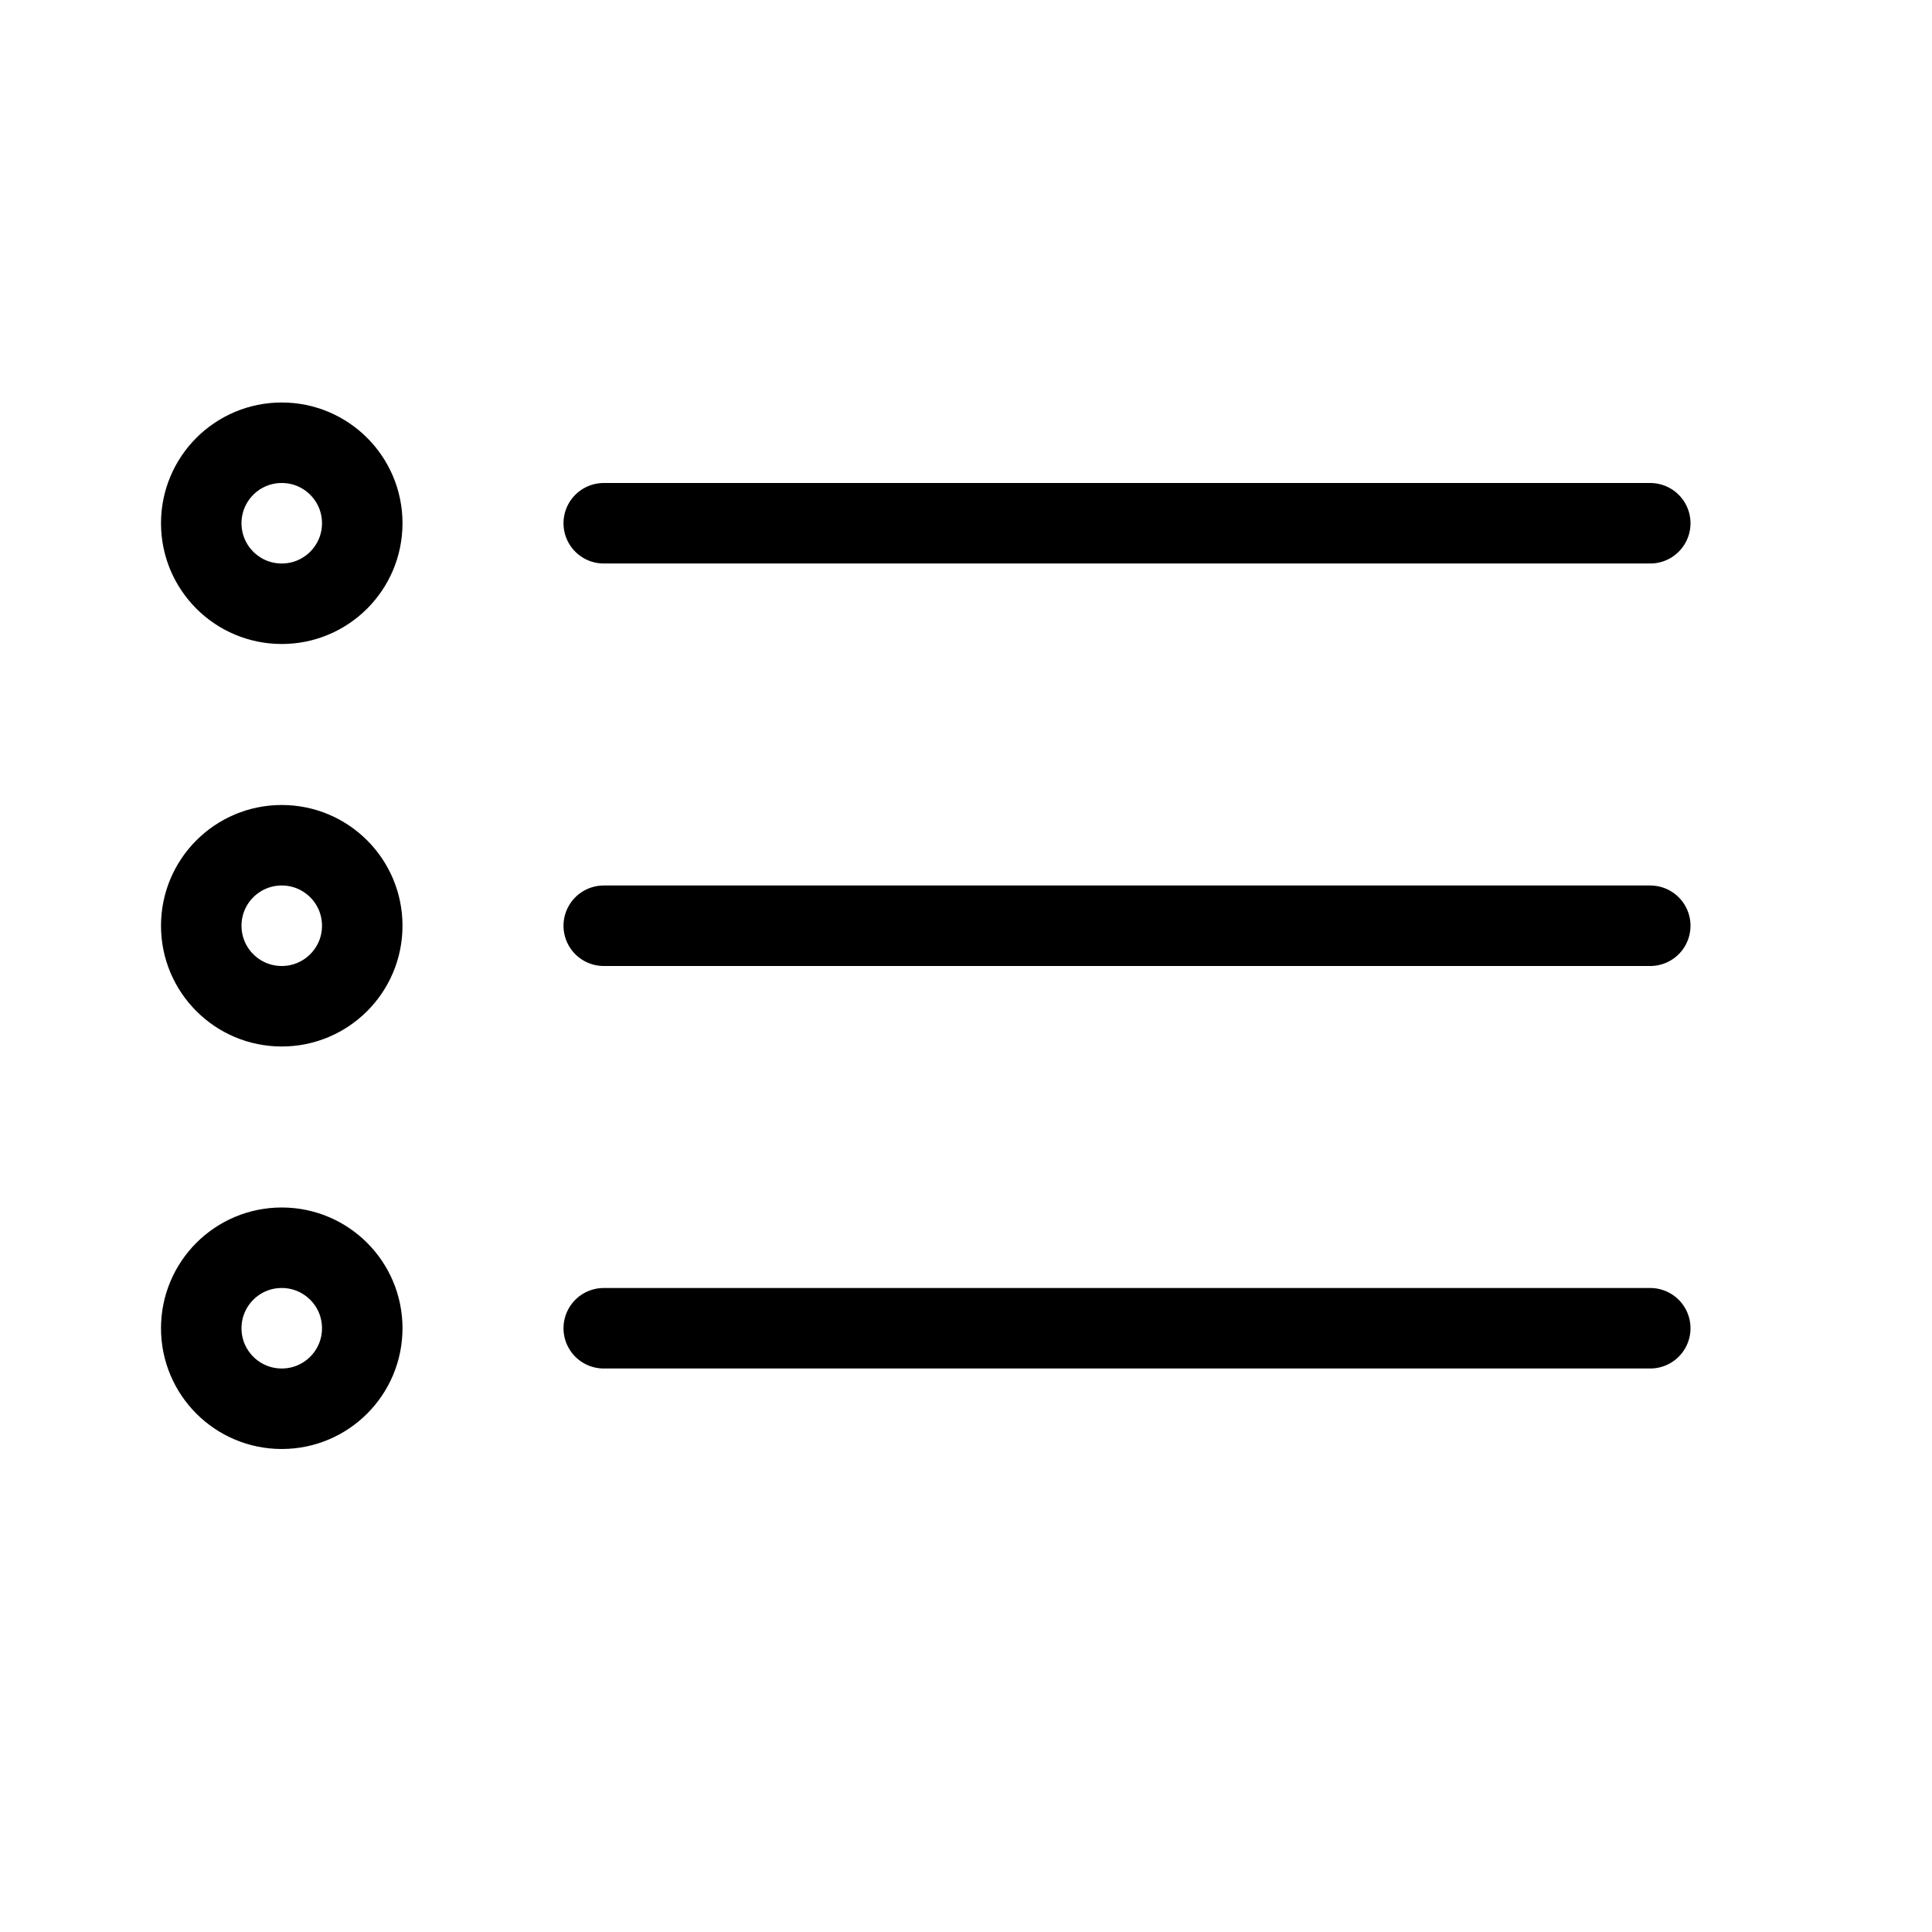 <svg height="24" viewBox="0 0 24 24" width="24" xmlns="http://www.w3.org/2000/svg"><path d="m7.5 6.5h13m-13 5h13m-13 5h13m-18-10c0 .552.447 1 1 1s1-.448 1-1-.447-1-1-1-1 .448-1 1zm0 5c0 .552.447 1 1 1s1-.448 1-1-.447-1-1-1-1 .448-1 1zm0 5c0 .552.447 1 1 1s1-.448 1-1-.447-1-1-1-1 .448-1 1z" fill="none" stroke="#000" stroke-linecap="round" stroke-linejoin="round"/></svg>